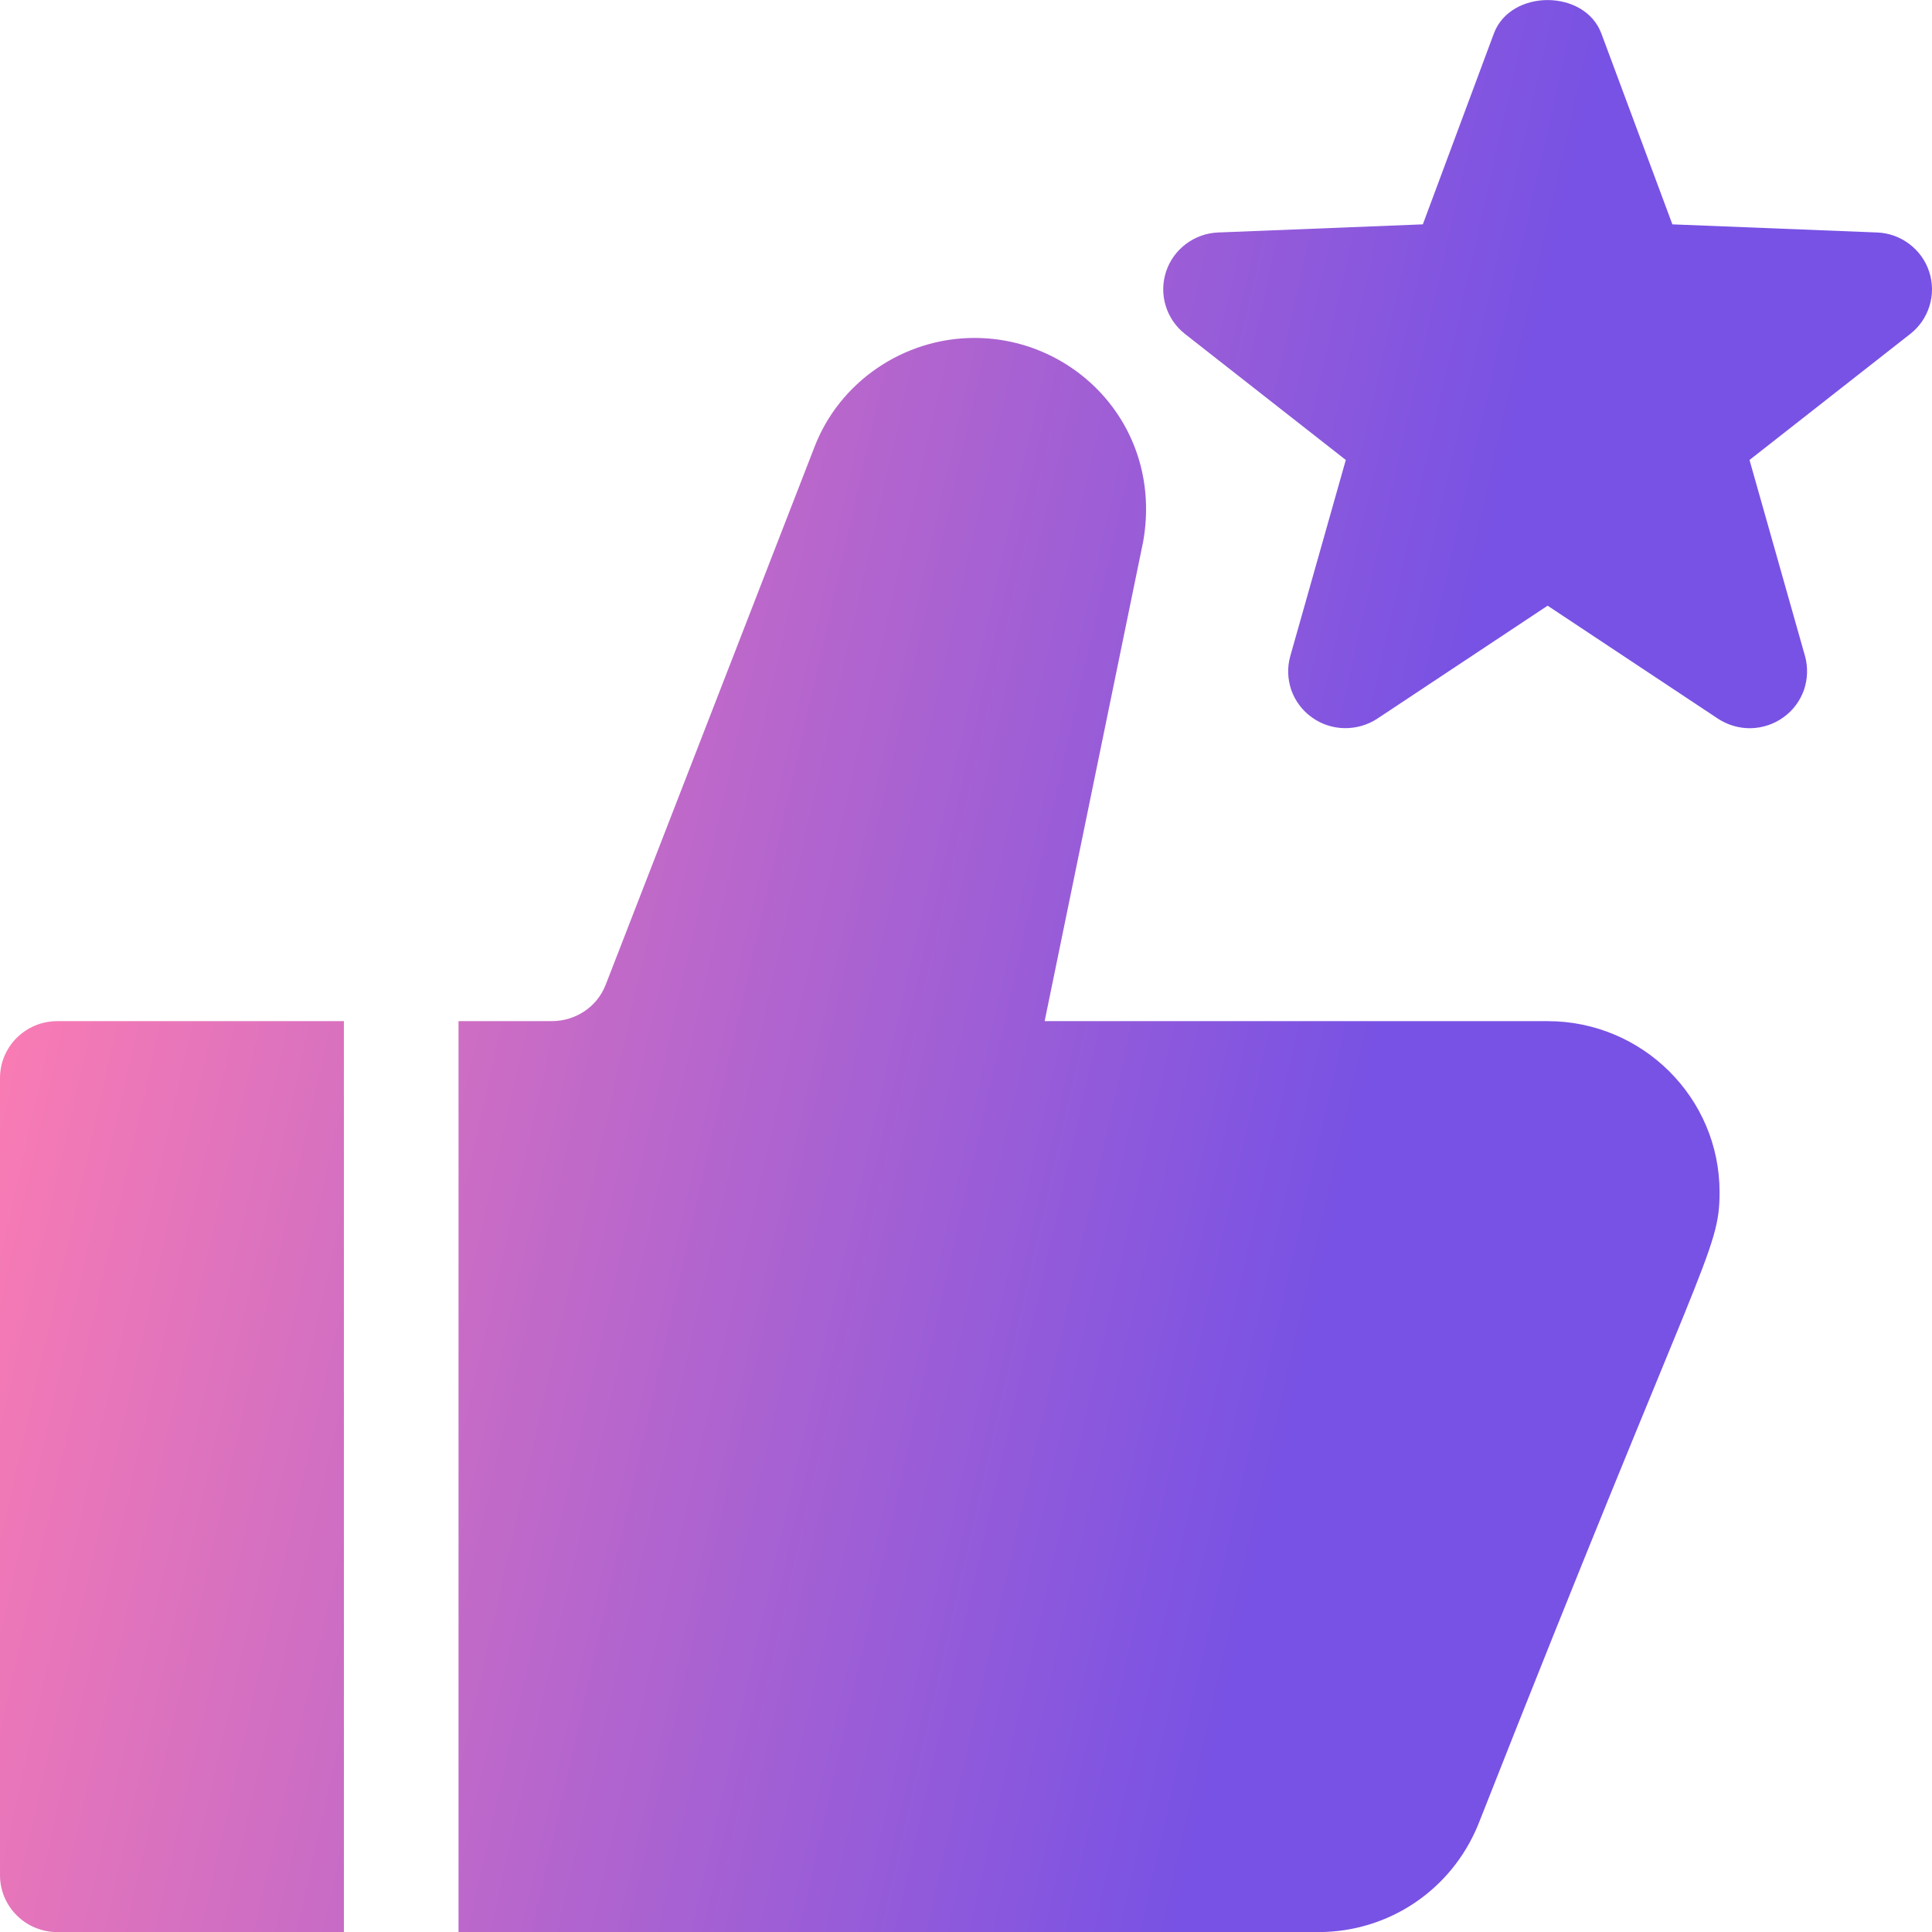 <svg width="24" height="24" viewBox="0 0 24 24" fill="none" xmlns="http://www.w3.org/2000/svg">
    <path d="M0 13.392V23.294C0 23.684 0.318 24.001 0.712 24.001H4.272V12.685H0.712C0.318 12.685 0 13.002 0 13.392ZM19.225 12.685H12.977L14.202 6.722C14.446 5.318 13.375 4.198 12.105 4.198C11.224 4.198 10.425 4.746 10.116 5.557L7.524 12.233C7.417 12.508 7.153 12.685 6.85 12.685H5.696V24.001H16.377C17.252 24.001 18.031 23.478 18.363 22.665C21.159 15.566 21.361 15.556 21.361 14.807C21.361 13.637 20.403 12.685 19.225 12.685ZM23.965 3.375C23.92 3.237 23.833 3.117 23.717 3.03C23.601 2.943 23.462 2.893 23.317 2.888L20.775 2.787L19.893 0.417C19.686 -0.138 18.764 -0.138 18.557 0.417L17.675 2.787L15.133 2.888C14.989 2.893 14.849 2.943 14.733 3.03C14.617 3.117 14.53 3.237 14.485 3.375C14.44 3.513 14.438 3.661 14.481 3.8C14.523 3.938 14.607 4.06 14.721 4.149L16.718 5.714L16.029 8.148C15.989 8.287 15.994 8.435 16.041 8.572C16.089 8.708 16.178 8.827 16.296 8.911C16.536 9.085 16.861 9.09 17.11 8.927L19.225 7.524L21.34 8.927C21.462 9.007 21.605 9.049 21.75 9.046C21.895 9.043 22.036 8.996 22.154 8.911C22.272 8.827 22.361 8.708 22.409 8.572C22.456 8.435 22.461 8.287 22.422 8.148L21.733 5.714L23.729 4.149C23.843 4.06 23.927 3.938 23.969 3.8C24.012 3.661 24.01 3.513 23.965 3.375Z" fill="url(#paint0_linear_1287_14574)"/>
    <defs>
        <linearGradient id="paint0_linear_1287_14574" x1="-1.783" y1="0.001" x2="29.361" y2="7.044" gradientUnits="userSpaceOnUse">
            <stop offset="0.12" stop-color="#FF7DB1"/>
            <stop offset="0.667" stop-color="#7852E4"/>
        </linearGradient>
    </defs>
</svg>
